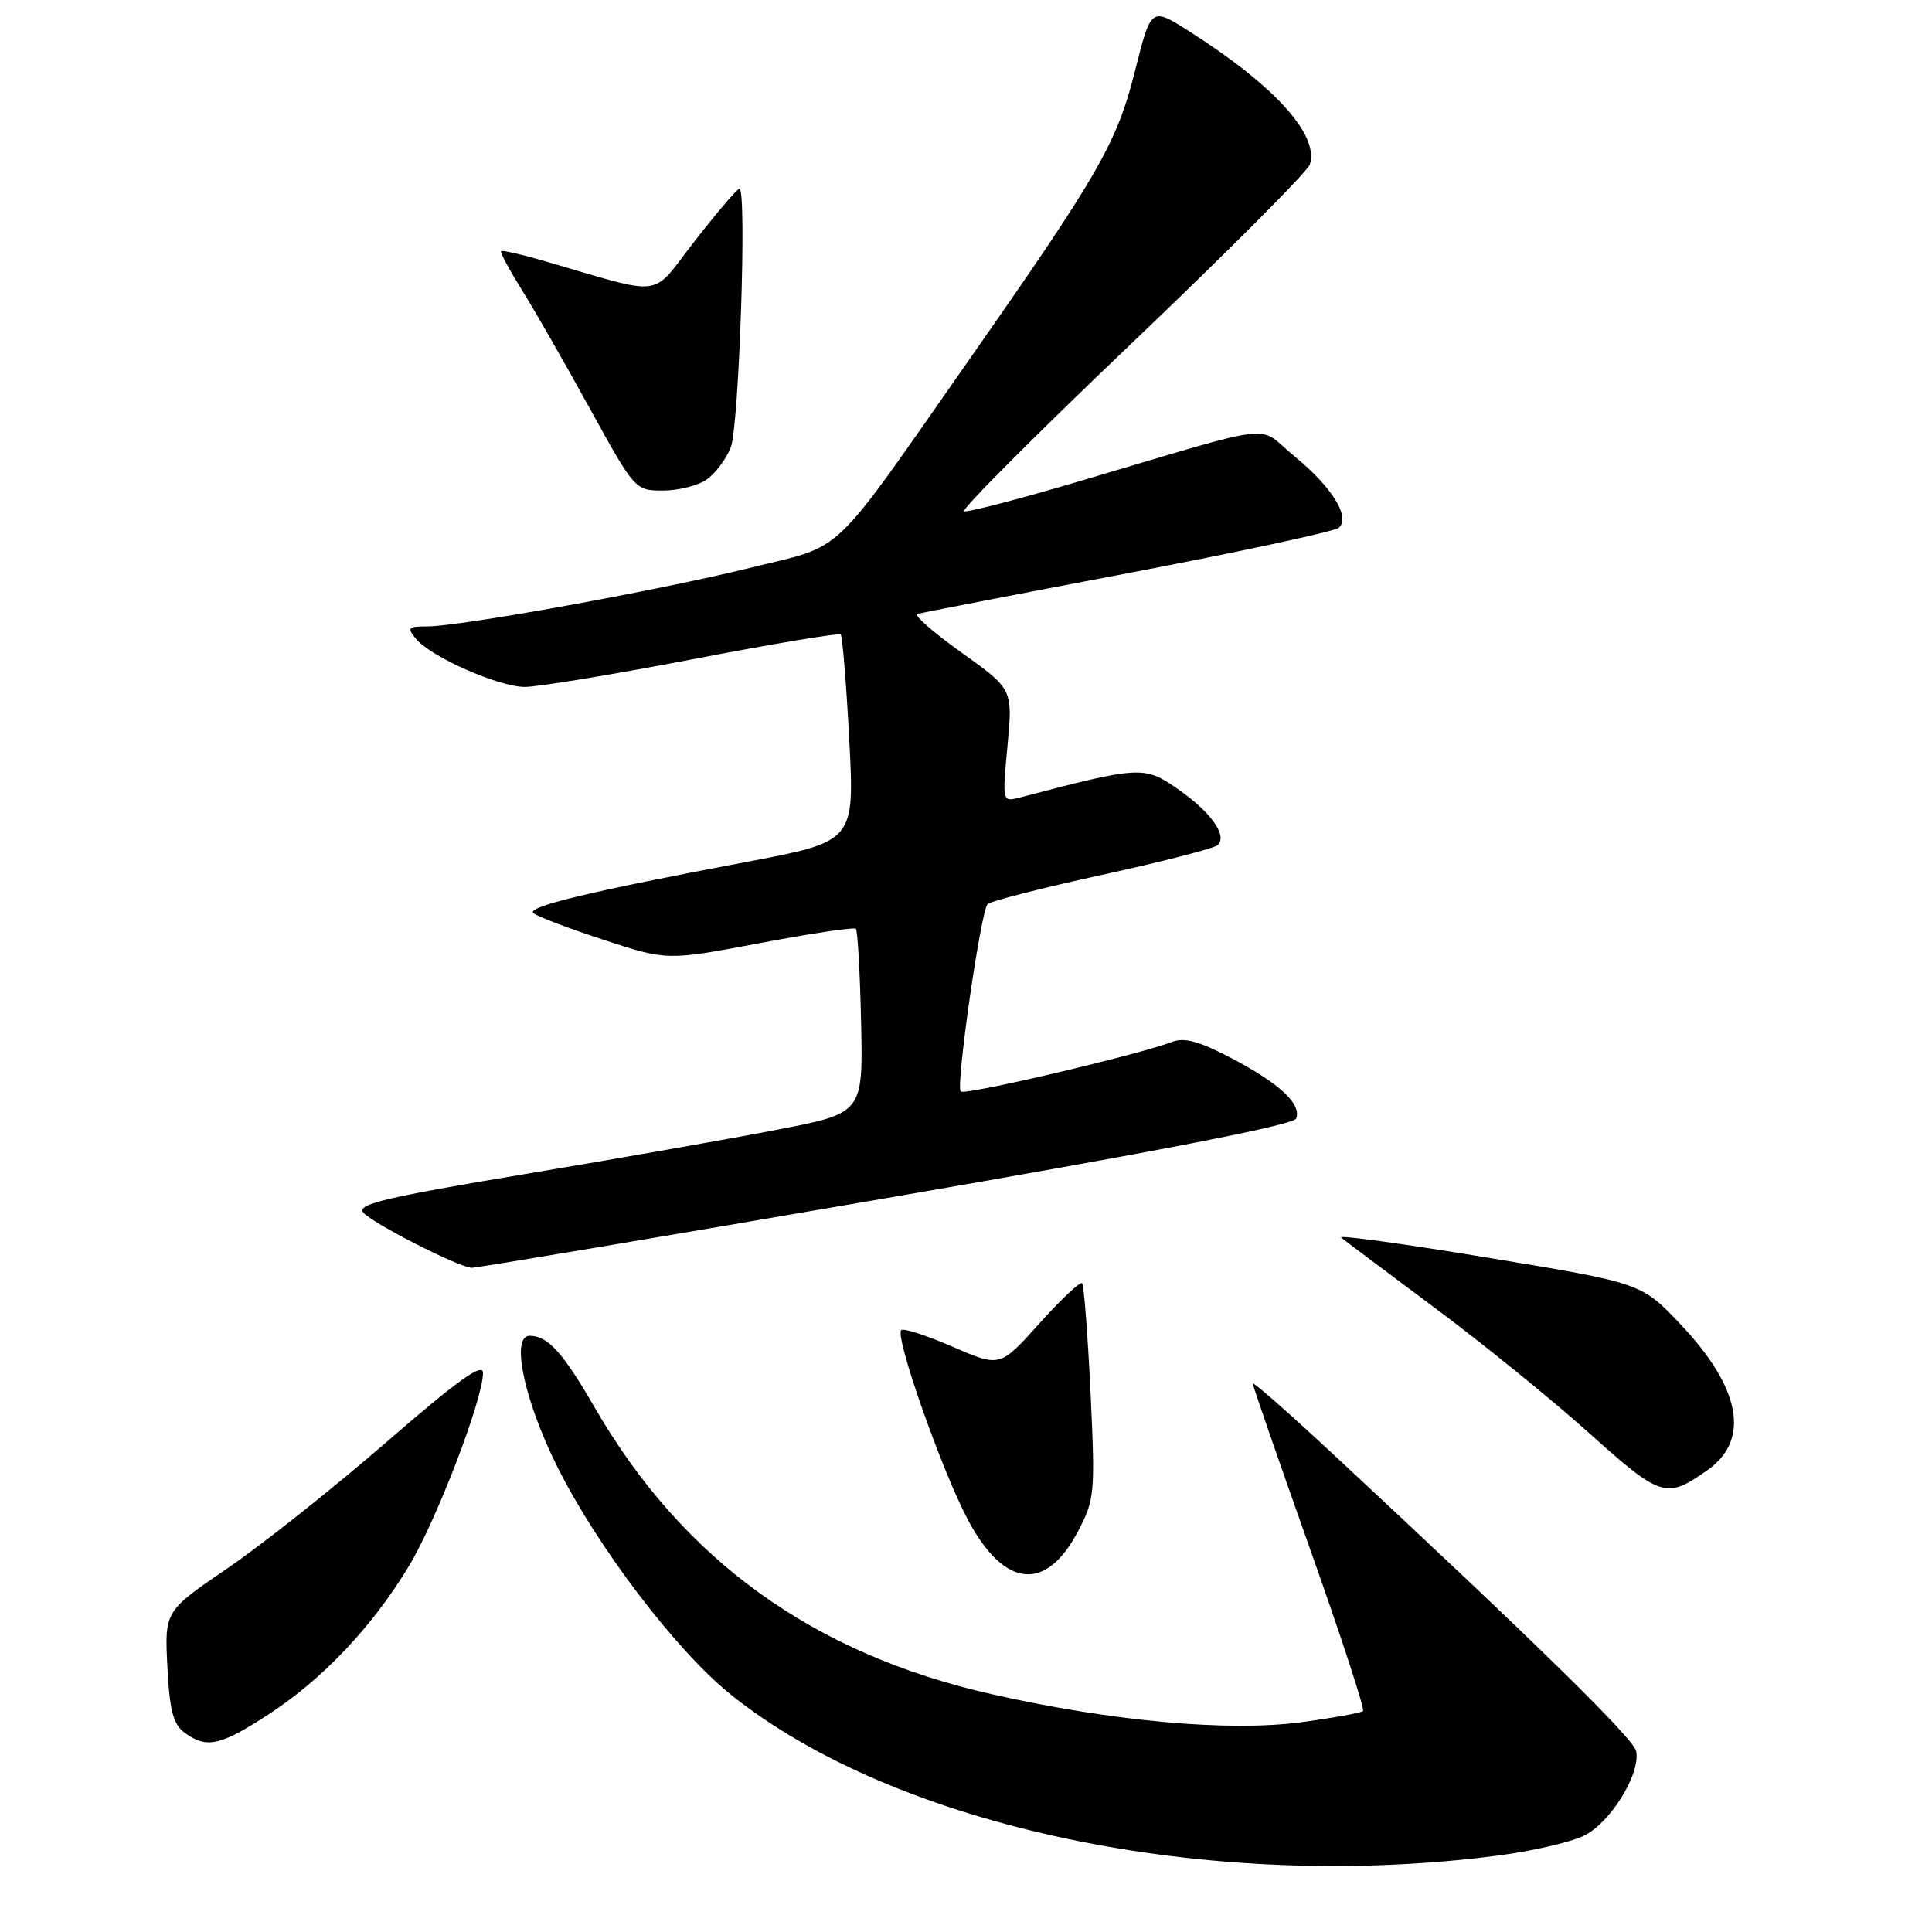<?xml version="1.0" encoding="UTF-8" standalone="no"?>
<!DOCTYPE svg PUBLIC "-//W3C//DTD SVG 1.1//EN" "http://www.w3.org/Graphics/SVG/1.1/DTD/svg11.dtd" >
<svg xmlns="http://www.w3.org/2000/svg" xmlns:xlink="http://www.w3.org/1999/xlink" version="1.1" viewBox="0 0 256 256">
 <g >
 <path fill="currentColor"
d=" M 198.50 245.87 C 202.90 245.30 207.98 244.14 209.80 243.28 C 213.32 241.62 217.35 235.17 216.81 232.07 C 216.52 230.43 203.98 218.12 176.75 192.78 C 170.84 187.28 166.00 183.02 166.00 183.33 C 166.00 183.63 169.39 193.42 173.53 205.08 C 177.67 216.74 180.86 226.48 180.61 226.72 C 180.37 226.96 176.66 227.63 172.37 228.21 C 162.80 229.48 147.42 228.10 131.50 224.51 C 107.77 219.18 90.46 206.69 78.80 186.50 C 74.57 179.19 72.59 177.00 70.18 177.00 C 67.64 177.00 69.45 185.56 73.85 194.36 C 79.17 205.01 89.58 218.69 96.76 224.48 C 118.67 242.13 160.13 250.85 198.50 245.87 Z  M 35.59 227.16 C 42.77 222.49 49.36 215.52 54.19 207.50 C 57.87 201.38 64.00 185.40 64.00 181.92 C 64.00 180.49 60.67 182.88 51.25 191.05 C 44.24 197.13 34.74 204.67 30.15 207.80 C 21.81 213.49 21.81 213.49 22.18 220.84 C 22.47 226.66 22.95 228.49 24.47 229.60 C 27.38 231.73 29.17 231.34 35.59 227.16 Z  M 142.83 202.93 C 145.06 198.69 145.13 197.89 144.50 184.50 C 144.13 176.80 143.63 170.29 143.38 170.04 C 143.12 169.79 140.57 172.19 137.71 175.38 C 132.50 181.18 132.50 181.18 126.22 178.45 C 122.77 176.95 119.71 175.96 119.42 176.25 C 118.54 177.12 124.85 195.02 128.30 201.47 C 133.10 210.43 138.59 210.98 142.83 202.93 Z  M 226.25 194.80 C 231.95 190.78 230.68 183.92 222.65 175.45 C 217.50 170.01 217.50 170.01 197.20 166.66 C 186.04 164.81 177.26 163.61 177.70 163.98 C 178.14 164.35 183.68 168.50 190.00 173.21 C 196.32 177.91 205.55 185.39 210.50 189.83 C 220.11 198.45 220.77 198.66 226.25 194.80 Z  M 117.37 158.77 C 153.19 152.61 171.42 149.07 171.75 148.21 C 172.48 146.30 169.58 143.58 163.19 140.22 C 159.02 138.02 156.93 137.43 155.36 138.04 C 150.84 139.77 127.84 145.17 127.30 144.63 C 126.62 143.96 129.94 120.81 130.86 119.80 C 131.21 119.42 138.03 117.67 146.00 115.93 C 153.97 114.19 160.88 112.41 161.34 111.99 C 162.70 110.75 160.44 107.57 156.01 104.51 C 151.63 101.47 151.06 101.50 135.15 105.67 C 132.80 106.28 132.80 106.28 133.50 98.80 C 134.20 91.32 134.20 91.32 127.41 86.47 C 123.68 83.81 121.04 81.50 121.56 81.35 C 122.08 81.20 134.65 78.76 149.50 75.94 C 164.35 73.11 176.92 70.40 177.42 69.92 C 178.95 68.48 176.50 64.55 171.57 60.50 C 166.31 56.20 170.22 55.74 142.55 63.91 C 134.87 66.18 128.21 67.90 127.75 67.75 C 127.28 67.59 137.28 57.57 149.96 45.48 C 162.64 33.39 173.26 22.73 173.56 21.80 C 174.82 17.87 168.85 11.30 157.50 4.10 C 152.52 0.94 152.52 0.94 150.39 9.41 C 148.00 18.90 145.66 22.99 128.88 47.00 C 109.64 74.51 112.19 72.07 99.48 75.22 C 87.30 78.23 61.03 83.00 56.60 83.00 C 54.07 83.00 53.90 83.18 55.13 84.66 C 57.10 87.04 65.98 90.97 69.50 91.02 C 71.15 91.04 81.16 89.39 91.74 87.36 C 102.33 85.32 111.17 83.84 111.40 84.08 C 111.63 84.31 112.14 90.58 112.53 98.00 C 113.24 111.50 113.24 111.50 98.87 114.22 C 78.04 118.15 69.74 120.15 70.68 121.00 C 71.13 121.41 75.30 123.00 79.94 124.52 C 88.39 127.29 88.39 127.29 100.68 124.97 C 107.44 123.69 113.17 122.83 113.41 123.07 C 113.64 123.31 113.96 128.90 114.10 135.50 C 114.36 147.50 114.36 147.50 102.93 149.70 C 96.64 150.92 81.49 153.58 69.26 155.62 C 51.07 158.66 47.23 159.57 48.14 160.67 C 49.30 162.07 60.76 167.92 62.50 167.99 C 63.05 168.02 87.74 163.87 117.37 158.77 Z  M 93.64 63.54 C 94.79 62.74 96.22 60.82 96.83 59.29 C 97.93 56.53 98.98 25.00 97.98 25.00 C 97.69 25.00 95.04 28.11 92.08 31.90 C 86.06 39.63 88.46 39.32 71.83 34.50 C 68.99 33.68 66.54 33.13 66.39 33.28 C 66.24 33.43 67.50 35.77 69.19 38.48 C 70.88 41.19 74.93 48.27 78.20 54.21 C 84.10 64.92 84.17 65.00 87.85 65.00 C 89.89 65.00 92.49 64.34 93.64 63.54 Z "/>
</g>
</svg>